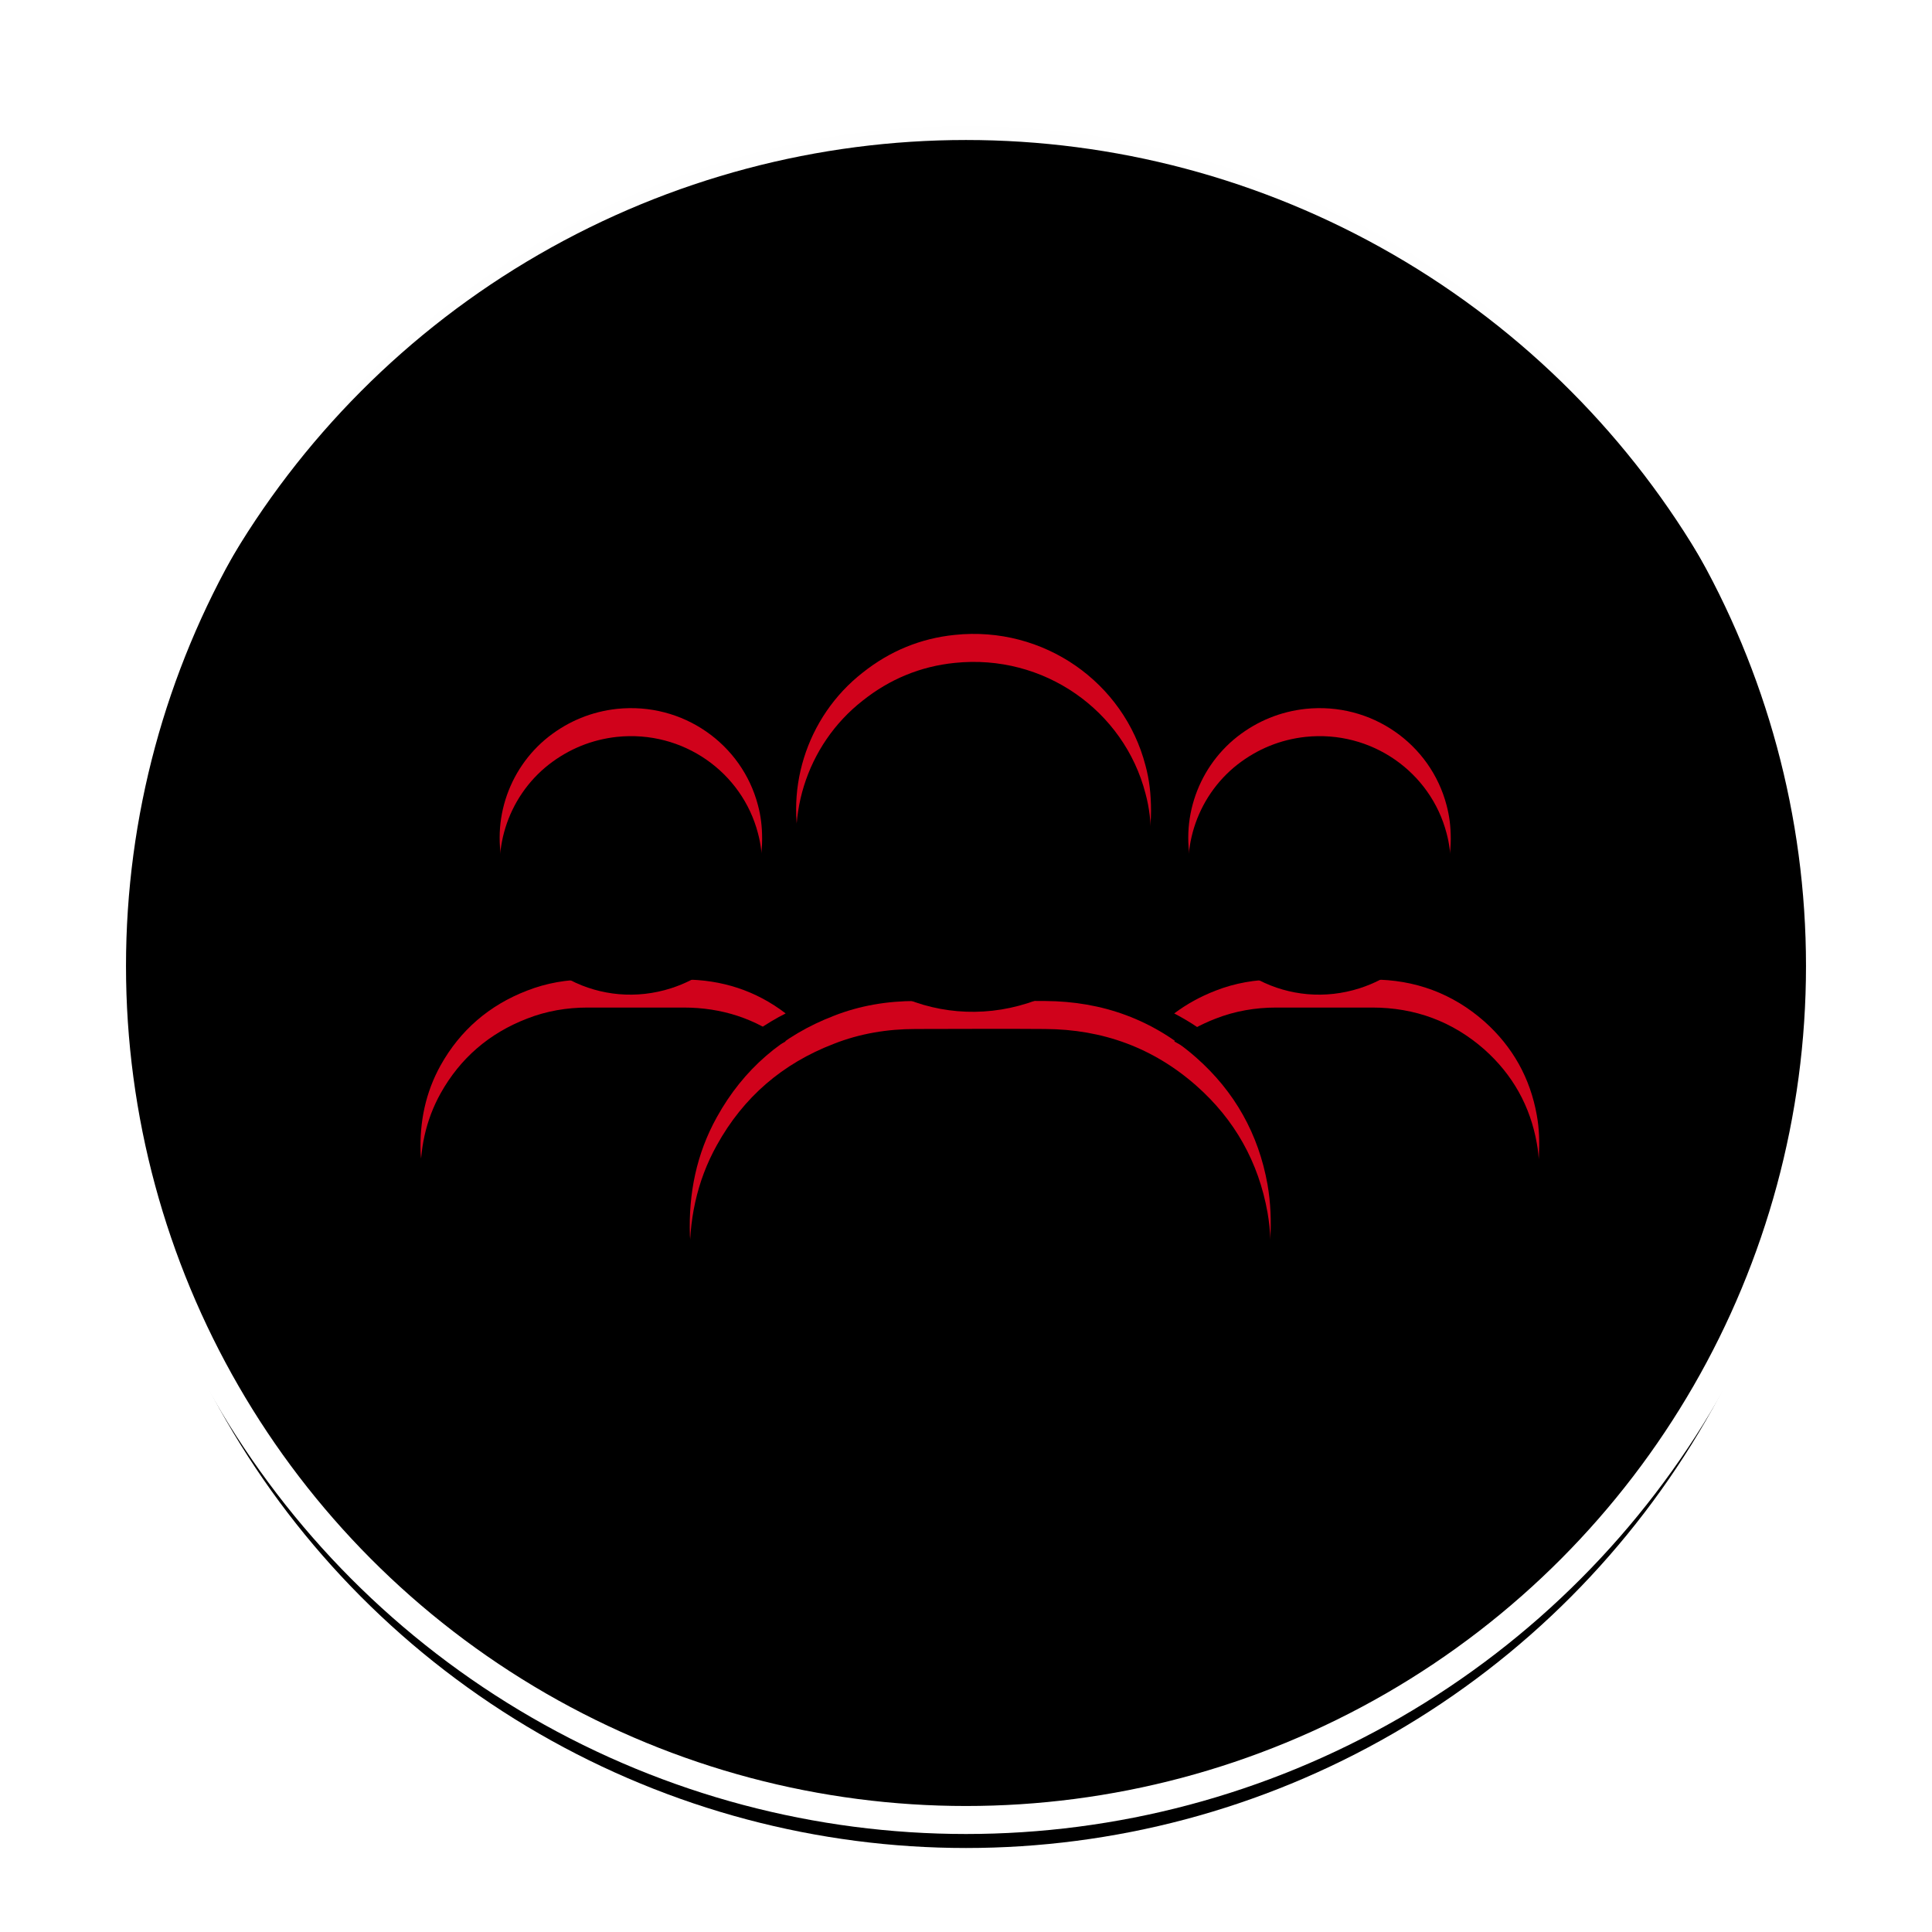 <?xml version="1.0" encoding="UTF-8"?>
<svg width="69px" height="69px" viewBox="0 0 69 69" version="1.1" xmlns="http://www.w3.org/2000/svg" xmlns:xlink="http://www.w3.org/1999/xlink">
    <!-- Generator: Sketch 46.2 (44496) - http://www.bohemiancoding.com/sketch -->
    <title>Group 27</title>
    <desc>Created with Sketch.</desc>
    <defs>
        <circle id="path-1" cx="30.5" cy="30.5" r="30.5"></circle>
        <filter x="-8.2%" y="-8.2%" width="116.4%" height="116.4%" filterUnits="objectBoundingBox" id="filter-2">
            <feMorphology radius="0.5" operator="dilate" in="SourceAlpha" result="shadowSpreadOuter1"></feMorphology>
            <feOffset dx="0" dy="0" in="shadowSpreadOuter1" result="shadowOffsetOuter1"></feOffset>
            <feGaussianBlur stdDeviation="1.5" in="shadowOffsetOuter1" result="shadowBlurOuter1"></feGaussianBlur>
            <feComposite in="shadowBlurOuter1" in2="SourceAlpha" operator="out" result="shadowBlurOuter1"></feComposite>
            <feColorMatrix values="0 0 0 0 0   0 0 0 0 0   0 0 0 0 0  0 0 0 0.246 0" type="matrix" in="shadowBlurOuter1"></feColorMatrix>
        </filter>
        <filter x="-23.0%" y="-23.0%" width="145.9%" height="145.9%" filterUnits="objectBoundingBox" id="filter-3">
            <feGaussianBlur stdDeviation="10" in="SourceAlpha" result="shadowBlurInner1"></feGaussianBlur>
            <feOffset dx="0" dy="1" in="shadowBlurInner1" result="shadowOffsetInner1"></feOffset>
            <feComposite in="shadowOffsetInner1" in2="SourceAlpha" operator="arithmetic" k2="-1" k3="1" result="shadowInnerInner1"></feComposite>
            <feColorMatrix values="0 0 0 0 0   0 0 0 0 0   0 0 0 0 0  0 0 0 0.045 0" type="matrix" in="shadowInnerInner1"></feColorMatrix>
        </filter>
        <path d="M27.726,15.775 C26.183,14.416 24.38,13.762 22.33,13.75 C20.787,13.737 19.244,13.75 17.701,13.75 C16.701,13.75 15.713,13.91 14.775,14.281 C12.947,14.984 11.552,16.182 10.602,17.898 C9.873,19.207 9.589,20.627 9.639,22.12 C9.651,22.392 9.688,22.664 9.824,22.911 C10.046,23.318 10.416,23.577 10.824,23.75 C11.565,24.071 12.355,24.195 13.157,24.244 C14.034,24.306 14.923,24.343 15.799,24.355 C17.195,24.367 18.577,24.355 19.972,24.355 C21.269,24.355 22.577,24.367 23.874,24.355 C25.232,24.343 26.59,24.33 27.923,24.083 C28.479,23.985 29.035,23.837 29.528,23.54 C30.01,23.244 30.343,22.837 30.368,22.256 C30.405,21.602 30.38,20.948 30.269,20.306 C29.948,18.503 29.096,16.985 27.726,15.775 L27.726,15.775 Z M21.713,12.824 C24.355,11.972 26.108,9.589 26.108,6.959 C26.108,6.354 26.047,5.848 25.911,5.342 C25.145,2.379 22.281,0.342 19.096,0.675 C17.874,0.799 16.775,1.255 15.812,2.021 C13.787,3.601 12.935,6.317 13.725,8.762 C14.787,12.071 18.343,13.91 21.713,12.824 L21.713,12.824 Z" id="path-4"></path>
        <filter x="-14.5%" y="-12.6%" width="128.9%" height="125.3%" filterUnits="objectBoundingBox" id="filter-5">
            <feOffset dx="0" dy="0" in="SourceAlpha" result="shadowOffsetOuter1"></feOffset>
            <feGaussianBlur stdDeviation="1" in="shadowOffsetOuter1" result="shadowBlurOuter1"></feGaussianBlur>
            <feColorMatrix values="0 0 0 0 0   0 0 0 0 0   0 0 0 0 0  0 0 0 0.5 0" type="matrix" in="shadowBlurOuter1"></feColorMatrix>
        </filter>
        <filter x="-14.5%" y="-12.6%" width="128.9%" height="125.3%" filterUnits="objectBoundingBox" id="filter-6">
            <feGaussianBlur stdDeviation="0.5" in="SourceAlpha" result="shadowBlurInner1"></feGaussianBlur>
            <feOffset dx="0" dy="1" in="shadowBlurInner1" result="shadowOffsetInner1"></feOffset>
            <feComposite in="shadowOffsetInner1" in2="SourceAlpha" operator="arithmetic" k2="-1" k3="1" result="shadowInnerInner1"></feComposite>
            <feColorMatrix values="0 0 0 0 0   0 0 0 0 0   0 0 0 0 0  0 0 0 0.5 0" type="matrix" in="shadowInnerInner1"></feColorMatrix>
        </filter>
        <path d="M39.887,17.836 C39.652,16.503 39.023,15.379 38.01,14.478 C36.874,13.478 35.529,12.984 34.01,12.984 L30.578,12.984 C29.837,12.984 29.109,13.108 28.417,13.379 C27.874,13.589 27.38,13.861 26.936,14.194 C27.528,14.503 28.084,14.873 28.602,15.342 C29.973,16.552 30.825,18.071 31.146,19.886 C31.207,20.207 31.232,20.528 31.257,20.849 L35.158,20.849 C36.158,20.836 37.158,20.836 38.158,20.651 C38.578,20.577 38.985,20.466 39.343,20.244 C39.702,20.022 39.948,19.725 39.961,19.293 C39.985,18.787 39.973,18.305 39.887,17.836 L39.887,17.836 Z M33.565,12.293 C35.516,11.663 36.813,9.898 36.813,7.959 C36.813,7.515 36.763,7.132 36.664,6.762 C36.096,4.577 33.985,3.07 31.627,3.317 C30.726,3.416 29.911,3.749 29.195,4.305 C27.701,5.478 27.071,7.478 27.652,9.293 C28.442,11.737 31.072,13.095 33.566,12.293 L33.565,12.293 Z M13.059,14.194 C11.997,13.379 10.774,12.984 9.416,12.984 L5.984,12.984 C5.243,12.984 4.515,13.108 3.824,13.379 C2.478,13.898 1.441,14.787 0.737,16.046 C0.194,17.022 -0.016,18.071 0.021,19.17 C0.033,19.38 0.058,19.577 0.157,19.75 C0.33,20.059 0.589,20.244 0.898,20.367 C1.453,20.602 2.033,20.688 2.626,20.738 C3.28,20.787 3.935,20.812 4.577,20.824 C5.601,20.837 6.638,20.824 7.663,20.824 L8.725,20.824 C8.787,19.639 9.083,18.503 9.676,17.441 C10.503,15.997 11.639,14.91 13.059,14.194 L13.059,14.194 Z M8.972,12.293 C10.923,11.663 12.219,9.898 12.219,7.959 C12.219,7.515 12.17,7.132 12.071,6.762 C11.503,4.577 9.392,3.07 7.034,3.317 C6.132,3.416 5.317,3.749 4.601,4.305 C3.107,5.478 2.478,7.478 3.058,9.293 C3.848,11.737 6.478,13.095 8.972,12.293 L8.972,12.293 Z" id="path-7"></path>
        <filter x="-7.5%" y="-17.1%" width="115.0%" height="134.2%" filterUnits="objectBoundingBox" id="filter-8">
            <feOffset dx="0" dy="0" in="SourceAlpha" result="shadowOffsetOuter1"></feOffset>
            <feGaussianBlur stdDeviation="1" in="shadowOffsetOuter1" result="shadowBlurOuter1"></feGaussianBlur>
            <feColorMatrix values="0 0 0 0 0   0 0 0 0 0   0 0 0 0 0  0 0 0 0.5 0" type="matrix" in="shadowBlurOuter1"></feColorMatrix>
        </filter>
        <filter x="-7.5%" y="-17.1%" width="115.0%" height="134.2%" filterUnits="objectBoundingBox" id="filter-9">
            <feGaussianBlur stdDeviation="0.5" in="SourceAlpha" result="shadowBlurInner1"></feGaussianBlur>
            <feOffset dx="0" dy="1" in="shadowBlurInner1" result="shadowOffsetInner1"></feOffset>
            <feComposite in="shadowOffsetInner1" in2="SourceAlpha" operator="arithmetic" k2="-1" k3="1" result="shadowInnerInner1"></feComposite>
            <feColorMatrix values="0 0 0 0 0   0 0 0 0 0   0 0 0 0 0  0 0 0 0.5 0" type="matrix" in="shadowInnerInner1"></feColorMatrix>
        </filter>
    </defs>
    <g id="Page-1" stroke="none" stroke-width="1" fill="none" fill-rule="evenodd">
        <g id="Group-27" transform="translate(4, 4)">
            <g id="Oval">
                <use fill="black" fill-opacity="1" filter="url(#filter-2)" xlink:href="#path-1"></use>
                <use fill="#FEFEFE" fill-rule="evenodd" xlink:href="#path-1"></use>
                <use fill="black" fill-opacity="1" filter="url(#filter-3)" xlink:href="#path-1"></use>
                <use stroke="#FFFFFF" stroke-width="1" xlink:href="#path-1"></use>
            </g>
            <g id="人员密集点" transform="translate(11, 21)"></g>
            <g id="Group-23" transform="translate(11, 18)" fill-rule="nonzero">
                <g id="Shape">
                    <use fill="black" fill-opacity="1" filter="url(#filter-5)" xlink:href="#path-4"></use>
                    <use fill="#D0021B" fill-rule="evenodd" xlink:href="#path-4"></use>
                    <use fill="black" fill-opacity="1" filter="url(#filter-6)" xlink:href="#path-4"></use>
                </g>
                <g id="Shape">
                    <use fill="black" fill-opacity="1" filter="url(#filter-8)" xlink:href="#path-7"></use>
                    <use fill="#D0021B" fill-rule="evenodd" xlink:href="#path-7"></use>
                    <use fill="black" fill-opacity="1" filter="url(#filter-9)" xlink:href="#path-7"></use>
                </g>
            </g>
        </g>
    </g>
</svg>